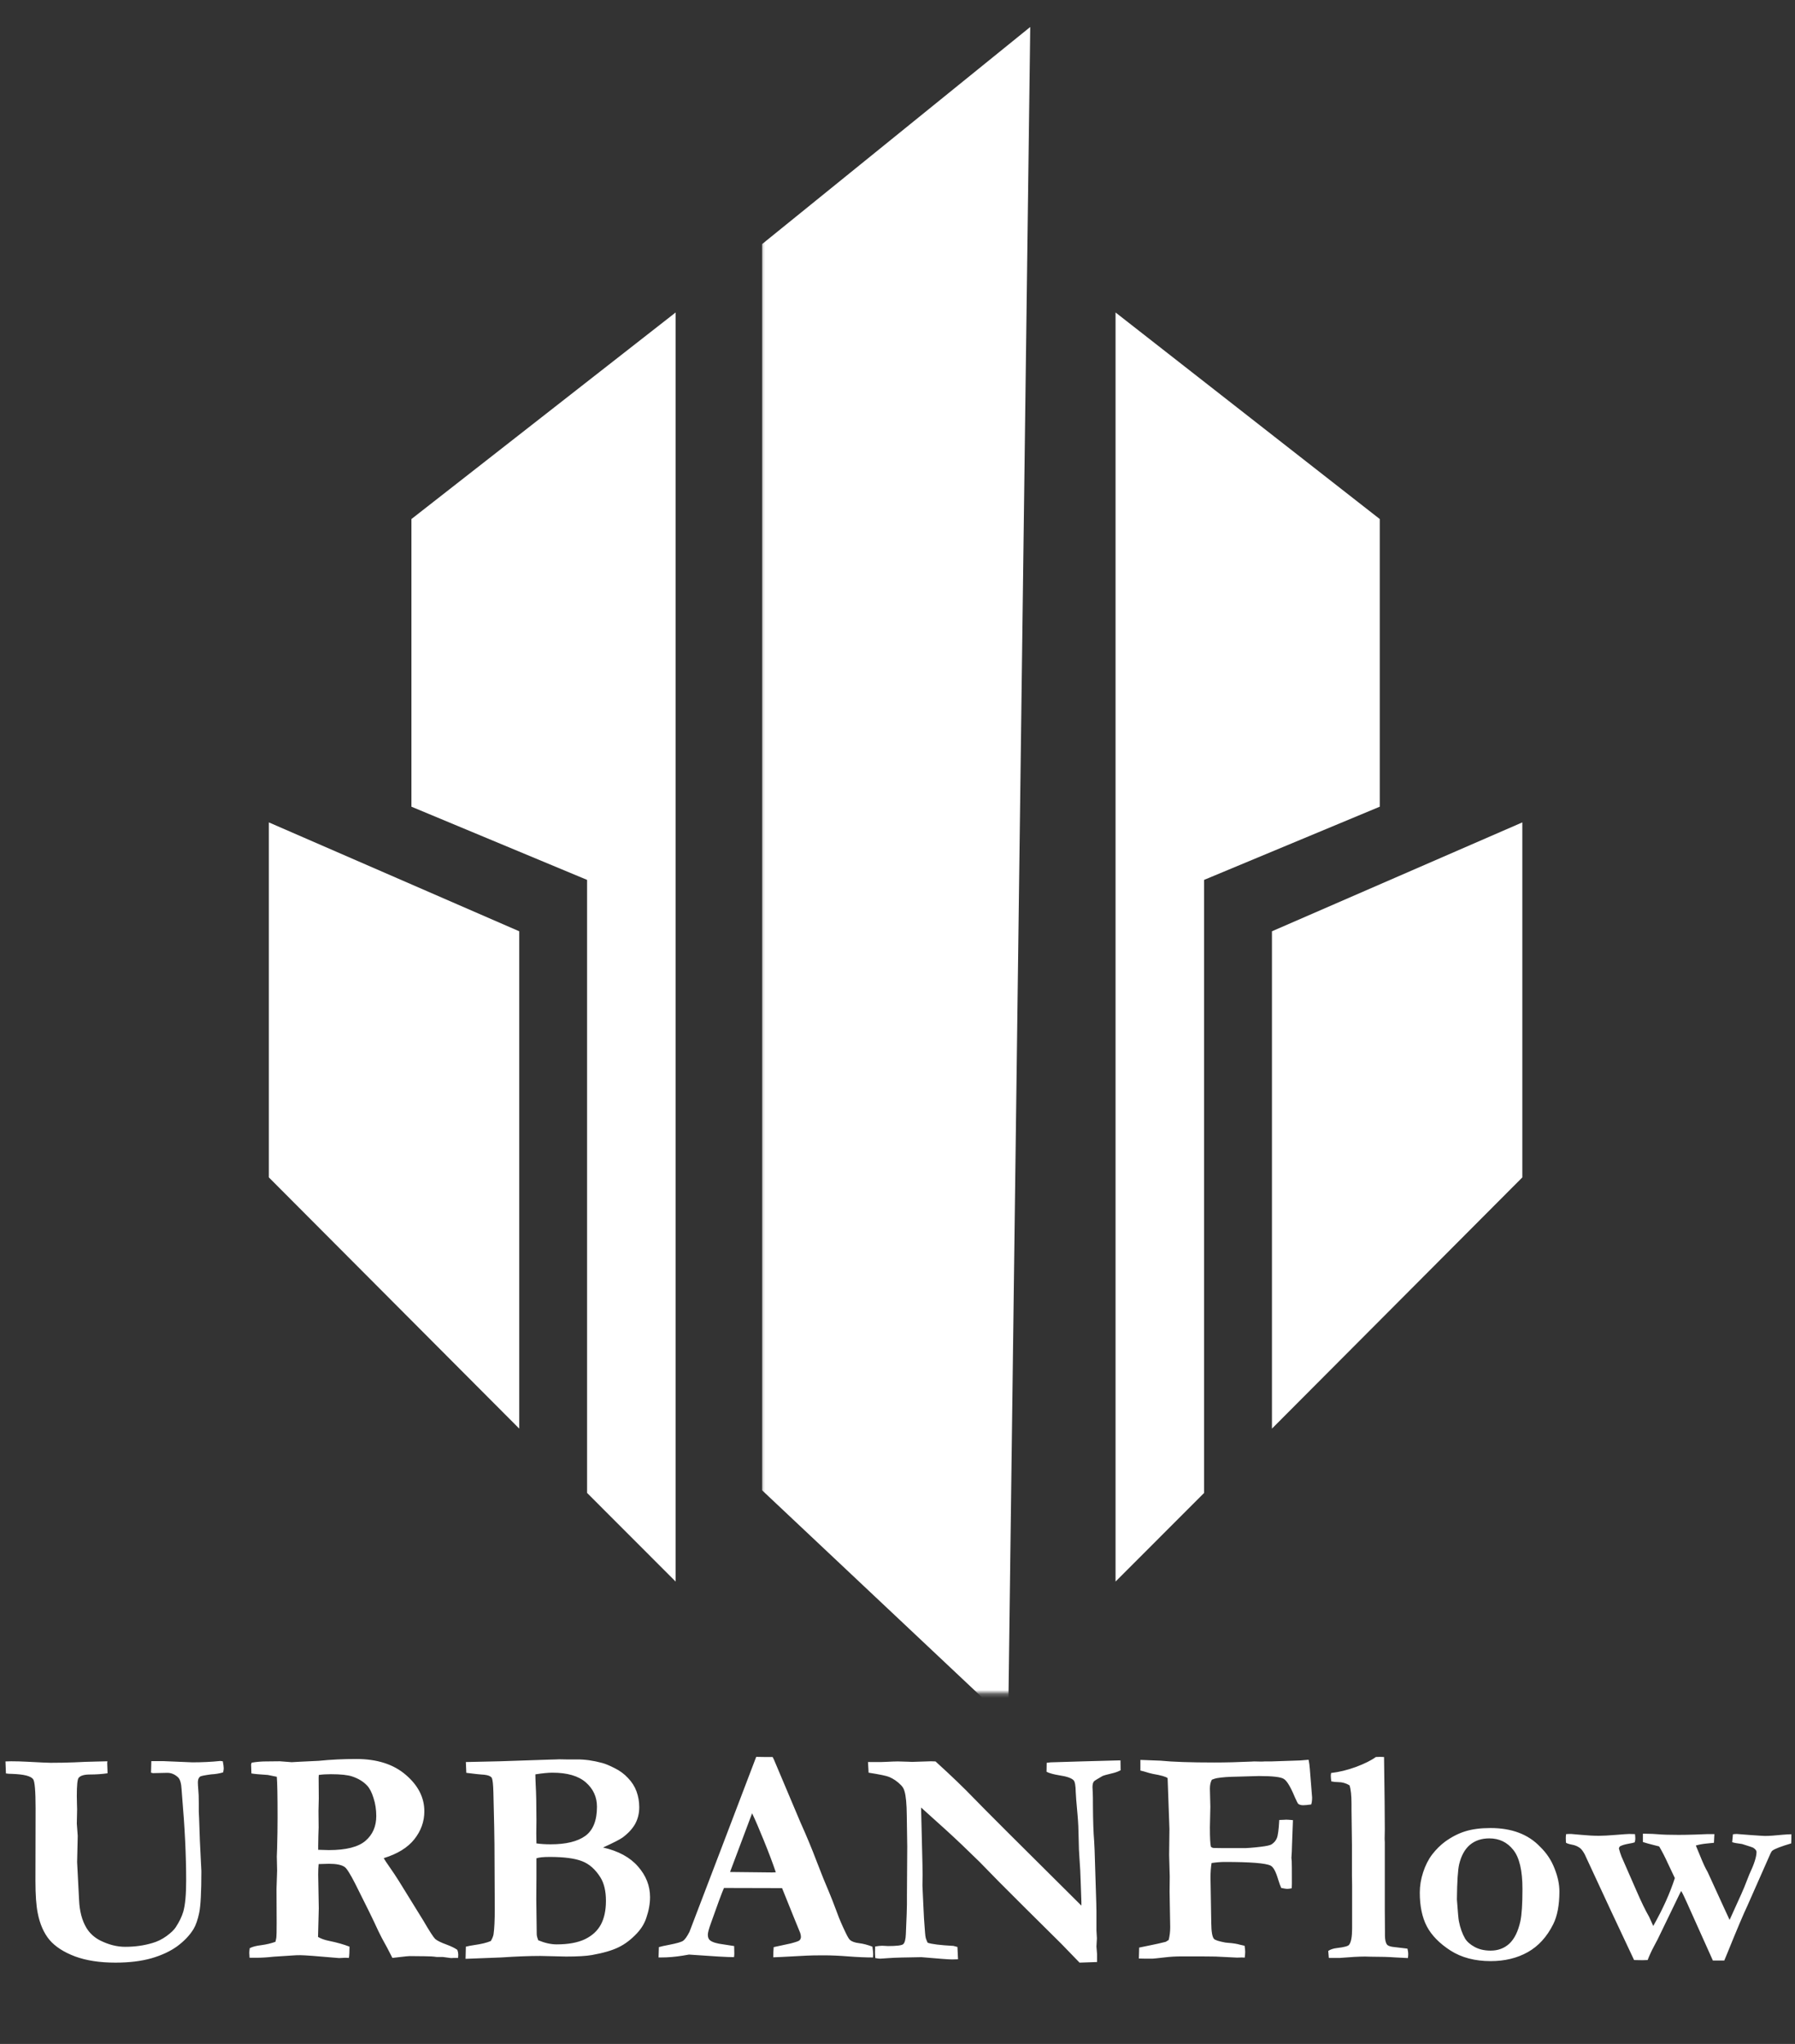 <svg width="454" height="517" viewBox="0 0 454 517" fill="none" xmlns="http://www.w3.org/2000/svg">
<rect x="0" y="0" width="454" height="517" fill="#333333" stroke="none"/>
<mask id="mask0_90_32" style="mask-type:luminance" maskUnits="userSpaceOnUse" x="192" y="0" width="70" height="429">
<path d="M192.341 0H261.214V428.239H192.341V0Z" fill="white"/>
</mask>
<g mask="url(#mask0_90_32)">
<path d="M192.769 376.976L253.475 434.135L255.009 434.135L260.575 6.824L192.769 61.728V376.976Z" fill="white"/>
</g>
<path d="M348.976 131.288L282.15 79.038V400.048L304.547 377.629V222.561L348.976 204.048V131.288Z" fill="white"/>
<path d="M385.037 208.019L321.708 235.562V361.359L385.037 297.814V208.019Z" fill="white"/>
<path d="M104.06 131.288L170.886 79.038V400.048L148.489 377.629V222.561L104.06 204.048V131.288Z" fill="white"/>
<path d="M68 208.019L131.329 235.562V361.359L68 297.814V208.019Z" fill="white"/>
<path d="M1.5 448.58L1.385 445.541C1.846 445.515 2.321 445.503 2.808 445.503C4.09 445.503 5.437 445.541 6.847 445.618C10.232 445.798 12.22 445.887 12.81 445.887C14.861 445.887 16.862 445.849 18.811 445.772C20.786 445.669 22.529 445.605 24.043 445.58C25.581 445.554 26.62 445.528 27.159 445.503L27.12 445.964L27.197 448.234V448.542C25.761 448.747 24.273 448.849 22.735 448.849C21.299 448.849 20.35 449.131 19.888 449.696C19.58 450.055 19.426 451.581 19.426 454.273C19.426 455.094 19.439 455.761 19.465 456.274L19.503 457.659L19.426 461.275L19.657 464.352L19.503 471.007L20.003 480.662C20.132 483.458 20.747 485.779 21.85 487.625C22.671 488.984 23.825 490.049 25.312 490.818C27.466 491.895 29.582 492.434 31.659 492.434C34.121 492.434 36.416 492.113 38.545 491.472C39.802 491.113 40.981 490.536 42.084 489.741C43.212 488.92 43.995 488.177 44.431 487.51C45.354 486.099 45.995 484.779 46.354 483.548C46.841 481.855 47.085 479.226 47.085 475.662C47.085 469.455 46.752 462.467 46.085 454.697L45.931 452.658C45.854 451.145 45.572 450.132 45.085 449.619C44.264 448.824 43.341 448.426 42.315 448.426L38.699 448.503L38.199 448.388L38.276 445.464H41.315L48.662 445.772C51.124 445.772 53.471 445.657 55.702 445.426L56.356 445.503C56.51 446.349 56.587 446.939 56.587 447.272C56.587 447.554 56.535 447.901 56.433 448.311C55.484 448.593 54.484 448.76 53.432 448.811C51.714 449.042 50.765 449.234 50.586 449.388C50.227 449.696 50.047 450.17 50.047 450.811C50.047 451.273 50.085 451.94 50.162 452.812C50.239 453.453 50.278 454.568 50.278 456.158C50.278 457.056 50.278 457.761 50.278 458.274C50.303 458.787 50.329 459.313 50.355 459.851C50.432 461.698 50.496 463.57 50.547 465.468L50.932 473.277C50.932 478.508 50.752 482.009 50.393 483.778C50.034 485.548 49.547 486.946 48.931 487.971C47.983 489.51 46.636 490.933 44.892 492.241C43.148 493.524 40.968 494.549 38.353 495.319C35.737 496.063 32.685 496.434 29.197 496.434C25.222 496.434 21.811 495.909 18.965 494.857C16.118 493.78 13.964 492.382 12.502 490.664C11.066 488.92 10.079 486.663 9.54 483.894C9.155 481.996 8.963 479.278 8.963 475.739L9.002 457.389C9.002 453.055 8.796 450.606 8.386 450.042C7.822 449.247 6.065 448.798 3.116 448.696C2.475 448.696 1.936 448.657 1.5 448.58ZM63.165 492.78C63.831 492.421 64.819 492.164 66.127 492.011C67.434 491.831 68.614 491.549 69.666 491.164C69.794 490.651 69.871 490.279 69.897 490.049C69.948 489.69 69.973 488.459 69.973 486.356L69.935 477.777L70.089 473.161L70.012 469.584L70.089 467.506C70.166 464.711 70.204 462.095 70.204 459.659C70.204 454.325 70.14 450.914 70.012 449.426L67.742 448.965C65.665 448.837 64.28 448.708 63.588 448.58L63.511 446.272L63.665 445.849C64.947 445.644 66.127 445.541 67.204 445.541C67.794 445.541 68.986 445.528 70.781 445.503C72.628 445.657 73.628 445.733 73.782 445.733L75.821 445.618L80.629 445.387C83.63 445.08 86.797 444.926 90.131 444.926C95.388 444.926 99.568 446.272 102.671 448.965C105.774 451.632 107.326 454.697 107.326 458.159C107.326 460.749 106.48 463.108 104.787 465.237C103.12 467.34 100.543 468.93 97.055 470.007C97.363 470.545 97.773 471.174 98.286 471.892C99.363 473.43 100.235 474.738 100.902 475.816L107.057 485.779C108.595 488.42 109.596 489.972 110.057 490.433C110.544 490.869 111.532 491.357 113.019 491.895C114.173 492.331 115.058 492.767 115.673 493.203C115.827 493.639 115.904 494.024 115.904 494.357C115.904 494.588 115.891 494.883 115.866 495.242H114.827L114.058 495.28L112.057 495.011H110.48C109.66 494.883 108.647 494.819 107.441 494.819L103.595 494.78C103.312 494.78 102.415 494.87 100.902 495.05C100.209 495.126 99.658 495.191 99.248 495.242L97.94 492.703C96.863 490.78 96.106 489.343 95.67 488.395C94.542 485.907 92.606 481.945 89.861 476.508C88.579 473.995 87.682 472.571 87.169 472.238C86.399 471.699 85.079 471.43 83.206 471.43C82.694 471.43 81.822 471.456 80.591 471.507C80.514 472.251 80.475 473.136 80.475 474.161L80.629 482.701L80.437 489.933C81.155 490.369 82.091 490.703 83.245 490.933C85.245 491.344 86.963 491.831 88.4 492.395C88.4 493.652 88.348 494.601 88.246 495.242C87.758 495.216 87.451 495.203 87.323 495.203L85.745 495.28C80.232 494.793 76.962 494.549 75.936 494.549C75.269 494.549 74.795 494.562 74.513 494.588L69.204 494.934C67.588 495.114 66.114 495.203 64.78 495.203H63.126C63.075 494.562 63.049 494.152 63.049 493.972C63.049 493.69 63.088 493.293 63.165 492.78ZM80.475 467.891C81.706 467.942 82.604 467.968 83.168 467.968C87.528 467.968 90.618 467.186 92.439 465.621C94.26 464.057 95.17 461.967 95.17 459.351C95.17 457.736 94.939 456.222 94.478 454.812C94.042 453.376 93.49 452.312 92.823 451.619C91.875 450.619 90.631 449.862 89.092 449.349C87.964 448.965 86.156 448.772 83.668 448.772C82.488 448.772 81.475 448.837 80.629 448.965L80.591 449.696L80.629 454.889L80.552 458.043L80.591 462.236C80.539 463.416 80.501 464.942 80.475 466.814V467.891ZM117.751 495.473L117.828 492.395C118.443 492.241 119.187 492.1 120.059 491.972C121.726 491.741 123.085 491.408 124.136 490.972C124.496 490.382 124.726 489.818 124.829 489.279C125.034 487.843 125.137 485.727 125.137 482.932L125.06 466.583C125.06 464.891 124.97 460.467 124.79 453.312C124.739 451.388 124.611 450.196 124.406 449.734C124.329 449.58 124.201 449.452 124.021 449.349C123.611 449.067 122.841 448.901 121.713 448.849C121.226 448.824 119.969 448.683 117.943 448.426L117.828 445.695L126.445 445.503L139.024 445.08L140.524 445.041C140.832 445.015 141.139 445.003 141.447 445.003C141.704 445.003 142.383 445.015 143.486 445.041H145.948C147.897 445.015 150.013 445.31 152.295 445.926C153.09 446.131 154.142 446.567 155.449 447.234C156.757 447.875 157.886 448.708 158.835 449.734C159.809 450.734 160.527 451.863 160.989 453.119C161.45 454.376 161.681 455.71 161.681 457.12C161.681 458.684 161.335 460.095 160.643 461.352C159.95 462.582 158.899 463.724 157.488 464.775C156.77 465.288 155.116 466.134 152.526 467.314C156.398 468.186 159.348 469.789 161.374 472.123C163.4 474.431 164.413 477.008 164.413 479.855C164.413 481.547 164.092 483.317 163.451 485.163C162.989 486.548 162.207 487.83 161.104 489.01C159.642 490.574 158.091 491.754 156.45 492.549C154.834 493.344 152.59 493.998 149.718 494.511C148.282 494.767 146.102 494.896 143.178 494.896L136.639 494.742C133.869 494.742 130.573 494.87 126.752 495.126C125.675 495.178 122.675 495.293 117.751 495.473ZM135.677 466.275C136.703 466.429 137.908 466.506 139.293 466.506C143.14 466.506 146.05 465.801 148.025 464.39C150 462.954 150.987 460.492 150.987 457.005C150.987 454.543 150.051 452.491 148.179 450.85C146.307 449.208 143.486 448.388 139.716 448.388C138.639 448.388 137.203 448.529 135.408 448.811C135.408 449.401 135.433 450.247 135.485 451.35C135.613 453.53 135.677 456.581 135.677 460.505L135.638 463.737C135.638 464.301 135.651 465.147 135.677 466.275ZM136.139 490.78C137.805 491.472 139.357 491.818 140.793 491.818C143.717 491.818 146.102 491.382 147.948 490.51C149.795 489.613 151.141 488.369 151.987 486.779C152.834 485.189 153.257 483.201 153.257 480.816C153.257 478.354 152.795 476.38 151.872 474.892C150.59 472.841 149.038 471.469 147.217 470.776C145.396 470.058 142.665 469.699 139.024 469.699C137.408 469.699 136.292 469.814 135.677 470.045V474.777L135.638 480.47L135.754 489.318C135.779 489.728 135.908 490.215 136.139 490.78ZM166.567 495.126L166.644 492.511C167.131 492.357 167.99 492.164 169.221 491.934C171.196 491.549 172.388 491.203 172.799 490.895C173.235 490.587 173.76 489.844 174.376 488.664L182.146 468.314L191.263 444.387C192.11 444.413 192.917 444.426 193.687 444.426H195.418L195.764 445.118L202.457 460.967C203.971 464.326 205.33 467.596 206.535 470.776C207.74 473.931 208.779 476.508 209.651 478.508C210.164 479.714 210.869 481.522 211.767 483.932C212.228 485.24 212.934 486.881 213.882 488.856C214.395 489.933 214.78 490.562 215.037 490.741C215.498 491.126 216.242 491.382 217.268 491.51C218.319 491.639 219.448 491.934 220.653 492.395C220.781 493.242 220.845 493.87 220.845 494.28C220.845 494.46 220.832 494.742 220.807 495.126C218.909 495.126 216.819 495.037 214.536 494.857C212.254 494.678 210.202 494.588 208.382 494.588C206.356 494.588 204.894 494.614 203.996 494.665L197.457 495.011L195.572 495.088C195.572 494.19 195.61 493.331 195.687 492.511L199.957 491.587C201.239 491.254 201.983 490.998 202.188 490.818C202.445 490.562 202.573 490.267 202.573 489.933C202.573 489.6 202.509 489.254 202.381 488.895L200.842 485.125L197.803 477.585L183.108 477.547C182.569 478.778 181.454 481.791 179.761 486.587C179.274 487.946 179.03 488.869 179.03 489.356C179.03 490.023 179.21 490.497 179.569 490.78C180.159 491.267 181.287 491.613 182.954 491.818C183.185 491.87 184.095 492.011 185.685 492.241C185.711 493.165 185.724 493.806 185.724 494.165C185.724 494.447 185.698 494.742 185.647 495.05C184.057 495.05 180.261 494.832 174.26 494.396L172.683 494.665C170.785 494.973 168.977 495.126 167.259 495.126H166.567ZM184.647 473.507C190.648 473.584 194.187 473.623 195.264 473.623L196.226 473.584C195.456 471.302 194.456 468.648 193.225 465.621C191.994 462.57 190.994 460.249 190.225 458.659L184.647 473.507ZM219.691 448.388L219.537 445.695H222.807L223.923 445.657C225.461 445.58 226.526 445.541 227.115 445.541C227.423 445.541 228.321 445.567 229.808 445.618C230.142 445.644 230.424 445.657 230.655 445.657C230.885 445.657 231.693 445.631 233.078 445.58C234.463 445.528 235.245 445.503 235.425 445.503C235.707 445.503 236.104 445.515 236.617 445.541C240.566 449.131 243.785 452.222 246.273 454.812C248.76 457.402 257.839 466.468 273.508 482.009V481.047L273.354 476.585C273.277 473.969 273.175 471.905 273.046 470.392C272.918 468.853 272.841 467.032 272.816 464.929C272.79 462.8 272.7 460.877 272.546 459.159C272.239 455.799 272.085 453.863 272.085 453.35C272.059 451.683 271.88 450.67 271.546 450.311C271.008 449.747 269.777 449.324 267.853 449.042C266.443 448.811 265.391 448.516 264.699 448.157L264.737 445.887L265.737 445.772L273.316 445.541L281.779 445.31C282.343 445.285 282.881 445.272 283.394 445.272L283.433 447.772C282.843 448.08 282.24 448.311 281.625 448.465C279.983 448.849 279.035 449.119 278.778 449.273C277.47 450.016 276.765 450.465 276.662 450.619C276.432 450.927 276.316 451.401 276.316 452.042C276.316 452.196 276.342 452.735 276.393 453.658C276.419 454.12 276.432 455.197 276.432 456.889C276.457 460.608 276.56 463.544 276.739 465.698C276.791 466.391 276.829 467.173 276.855 468.045L277.278 481.547C277.304 482.496 277.316 483.163 277.316 483.548V488.279L277.432 490.279L277.316 492.357C277.419 493.408 277.47 494.037 277.47 494.242V496.281L273.046 496.434L268.469 491.703L259.121 482.432L252.581 475.892L247.773 470.969C244.644 467.891 241.797 465.185 239.233 462.852L232.963 457.197L233.309 471.507C233.334 472.379 233.347 473.277 233.347 474.2L233.309 476.931L233.54 481.97C233.617 484.073 233.758 486.356 233.963 488.818C234.014 489.484 234.078 489.959 234.155 490.241C234.232 490.497 234.386 490.882 234.617 491.395C235.617 491.754 237.797 492.023 241.156 492.203C241.387 492.254 241.721 492.344 242.157 492.472L242.31 495.588L240.81 495.627C239.989 495.627 237.399 495.434 233.04 495.05C228.962 495.101 226.244 495.178 224.884 495.28C223.525 495.383 222.781 495.434 222.653 495.434C222.345 495.434 221.922 495.383 221.384 495.28C221.332 494.691 221.307 494.178 221.307 493.742C221.307 493.46 221.32 492.998 221.345 492.357C222.063 492.229 222.653 492.164 223.115 492.164C223.269 492.164 223.769 492.19 224.615 492.241C226.769 492.241 228.039 492.087 228.423 491.78C228.834 491.446 229.065 490.574 229.116 489.164C229.295 485.086 229.385 482.599 229.385 481.701V479.585L229.462 467.083L229.347 459.274C229.321 456.299 229.129 454.235 228.77 453.081C228.616 452.491 228.321 451.978 227.885 451.542C226.987 450.619 225.987 449.926 224.884 449.465C224.218 449.183 222.487 448.824 219.691 448.388ZM288.049 495.396L288.126 492.626C288.69 492.498 289.626 492.305 290.934 492.049C292.242 491.793 293.55 491.498 294.858 491.164L295.589 490.703C295.845 489.677 295.973 488.625 295.973 487.548V487.317L295.819 478.431L295.858 474.7L295.704 469.199L295.781 462.659L295.319 449.773C294.935 449.414 293.691 449.055 291.588 448.696C291.075 448.593 290.331 448.388 289.357 448.08L288.434 447.849V445.156L293.511 445.349C296.589 445.657 301.115 445.81 307.091 445.81C310.091 445.81 313.22 445.733 316.477 445.58L317.208 445.541L319.093 445.58L319.862 445.541H321.478L328.363 445.31C328.671 445.31 329.069 445.285 329.556 445.233C330.069 445.182 330.543 445.144 330.979 445.118C331.133 445.887 331.236 446.657 331.287 447.426L331.864 454.658C331.864 455.427 331.787 456.017 331.633 456.428C330.71 456.556 330.03 456.62 329.594 456.62C329.082 456.62 328.671 456.505 328.363 456.274C328.21 456.12 327.915 455.543 327.479 454.543C326.402 451.952 325.478 450.427 324.709 449.965C323.965 449.478 321.862 449.234 318.4 449.234L313.092 449.388C310.835 449.414 309.052 449.542 307.745 449.773C307.462 449.824 307.052 449.952 306.514 450.157C306.18 450.747 306.014 451.504 306.014 452.427L306.129 457.005L306.014 462.236C306.014 464.903 306.103 466.545 306.283 467.16C306.514 467.314 306.706 467.404 306.86 467.429L309.591 467.468H314.207C315.233 467.494 316.81 467.378 318.939 467.122C320.401 466.942 321.298 466.737 321.632 466.506C322.247 466.096 322.683 465.583 322.939 464.968C323.222 464.326 323.427 462.788 323.555 460.351C323.683 460.351 324.029 460.339 324.594 460.313C324.953 460.287 325.196 460.274 325.324 460.274C325.607 460.274 326.171 460.313 327.017 460.39L326.786 466.545C326.761 467.853 326.709 468.981 326.632 469.93L326.709 470.776C326.735 471.033 326.748 472.93 326.748 476.469C326.748 476.7 326.735 477.085 326.709 477.624C326.222 477.726 325.837 477.777 325.555 477.777C325.35 477.777 324.85 477.7 324.055 477.547C323.824 477.059 323.568 476.354 323.286 475.431C322.696 473.405 322.055 472.225 321.362 471.892C320.131 471.276 316.259 470.969 309.745 470.969C308.796 470.969 307.693 471.058 306.437 471.238C306.257 472.315 306.167 473.559 306.167 474.969L306.36 486.51C306.385 488.638 306.616 489.946 307.052 490.433C307.334 490.741 308.296 491.049 309.937 491.357L310.707 491.434C311.861 491.51 312.874 491.677 313.746 491.934L314.784 492.164C314.887 492.831 314.938 493.344 314.938 493.703C314.938 494.088 314.9 494.575 314.823 495.165L314.092 495.126L312.899 495.165L307.437 494.896C306.821 494.87 303.949 494.857 298.82 494.857C297.409 494.857 296.063 494.934 294.781 495.088C292.755 495.319 291.652 495.434 291.473 495.434C289.806 495.434 288.664 495.421 288.049 495.396ZM335.942 493.472C336.506 493.088 337.25 492.844 338.173 492.741C339.942 492.536 340.955 492.267 341.212 491.934C341.725 491.267 341.981 489.908 341.981 487.856V477.008L341.943 474.431V466.66L341.827 457.774V456.235C341.827 454.132 341.661 452.581 341.327 451.581C340.43 451.042 339.468 450.773 338.442 450.773C337.827 450.773 337.25 450.709 336.711 450.58C336.634 449.939 336.596 449.465 336.596 449.157C336.596 448.952 336.621 448.721 336.673 448.465C338.699 448.234 340.801 447.721 342.981 446.926C345.161 446.105 346.828 445.272 347.982 444.426L349.059 444.387C349.29 444.387 349.623 444.4 350.059 444.426C350.188 453.299 350.252 459.377 350.252 462.659C350.252 463.634 350.239 464.416 350.213 465.006V465.237L350.252 465.968V483.009L350.29 488.625V489.549C350.29 490.651 350.47 491.434 350.829 491.895C351.137 492.229 351.791 492.434 352.791 492.511C353.329 492.562 354.394 492.69 355.984 492.895C356.112 493.434 356.176 493.87 356.176 494.203C356.176 494.46 356.15 494.819 356.099 495.28L353.06 495.126C351.367 494.998 349.239 494.934 346.674 494.934L345.251 494.896C343.789 494.896 341.673 495.011 338.904 495.242H336.096L335.942 493.472ZM389.528 467.122C391.169 468.712 392.387 470.545 393.182 472.623C394.003 474.674 394.413 476.611 394.413 478.431C394.413 481.868 393.887 484.638 392.836 486.74C391.246 489.92 389.105 492.267 386.412 493.78C383.719 495.293 380.59 496.05 377.026 496.05C373.025 496.05 369.627 495.152 366.832 493.357C364.062 491.562 362.074 489.523 360.869 487.241C359.689 484.958 359.099 482.124 359.099 478.739C359.099 477.021 359.382 475.303 359.946 473.584C360.51 471.84 361.279 470.327 362.254 469.045C363.254 467.763 364.344 466.686 365.524 465.814C367.242 464.583 368.96 463.711 370.678 463.198C372.422 462.659 374.525 462.39 376.987 462.39C382.347 462.39 386.527 463.967 389.528 467.122ZM368.486 480.432C368.716 483.612 368.883 485.445 368.986 485.933C369.319 487.651 369.845 489.125 370.563 490.356C371.05 491.151 371.858 491.857 372.986 492.472C374.115 493.088 375.461 493.395 377.026 493.395C378.898 493.395 380.475 492.806 381.757 491.626C383.039 490.421 383.963 488.548 384.527 486.01C384.886 484.343 385.065 481.611 385.065 477.816C385.065 473.148 384.296 469.853 382.757 467.93C381.219 465.981 379.193 465.006 376.679 465.006C374.705 465.006 373.063 465.557 371.755 466.66C370.473 467.763 369.576 469.391 369.063 471.546C368.729 472.93 368.537 475.892 368.486 480.432ZM396.106 463.929L396.798 463.89H397.375C397.58 463.89 398.465 463.967 400.029 464.121C401.619 464.275 403.081 464.352 404.415 464.352C405.441 464.352 406.877 464.275 408.723 464.121C410.57 463.967 411.698 463.89 412.108 463.89C412.442 463.89 412.916 463.903 413.532 463.929C413.583 464.416 413.609 464.814 413.609 465.121C413.609 465.378 413.557 465.673 413.455 466.006C413.07 466.134 412.621 466.237 412.108 466.314C410.98 466.519 410.198 466.75 409.762 467.006C409.634 467.083 409.531 467.263 409.454 467.545C409.659 468.314 409.877 468.994 410.108 469.584L413.878 478.201C415.109 481.047 416.186 483.265 417.109 484.856C417.622 486.01 417.968 486.779 418.148 487.164C420.559 482.906 422.379 478.867 423.61 475.046L421.879 471.392C421.161 469.802 420.418 468.353 419.648 467.045C419.187 466.917 418.686 466.788 418.148 466.66C417.199 466.429 416.327 466.186 415.532 465.929V463.813C417.43 463.839 418.725 463.89 419.417 463.967C420.571 464.07 422.29 464.121 424.572 464.121C425.7 464.121 427.085 464.096 428.727 464.044C430.368 463.967 431.368 463.929 431.727 463.929H433.612L433.497 466.122C433.215 466.147 432.573 466.211 431.573 466.314C430.573 466.416 429.688 466.583 428.919 466.814C430.201 469.994 431.048 471.956 431.458 472.7L431.919 473.546L436.036 482.547L437.459 485.625L438.959 482.317C440.19 479.624 440.921 477.983 441.152 477.393C441.896 475.469 442.332 474.367 442.46 474.084C443.665 471.546 444.268 469.661 444.268 468.43C444.268 468.096 443.998 467.75 443.46 467.391C443.306 467.288 442.357 466.968 440.613 466.429C439.382 466.275 438.549 466.122 438.113 465.968L438.305 463.967C438.69 463.916 439.01 463.89 439.267 463.89C439.472 463.89 440.626 463.98 442.729 464.16C444.858 464.314 446.101 464.39 446.46 464.39C447.435 464.39 448.922 464.288 450.923 464.083C451.795 464.006 452.513 463.967 453.077 463.967V465.083C453.077 465.288 453.064 465.686 453.038 466.275C450.525 467.019 448.948 467.622 448.307 468.083C448.153 468.186 447.986 468.43 447.807 468.814L441.96 482.047C440.959 484.15 439.267 488.151 436.882 494.049C436.548 494.844 436.292 495.46 436.113 495.896H433.227L426.649 481.24L425.957 479.739C425.752 479.278 425.508 478.803 425.226 478.316L424.88 478.931L420.264 488.471C419.571 489.959 418.917 491.254 418.302 492.357C417.712 493.46 417.186 494.601 416.725 495.78L415.378 495.819L413.301 495.78L407.3 483.009L400.799 469.007C400.388 468.263 400.004 467.75 399.645 467.468C399.029 467.006 398.324 466.711 397.529 466.583C396.76 466.429 396.272 466.263 396.067 466.083C396.042 465.596 396.029 465.224 396.029 464.968C396.029 464.608 396.054 464.262 396.106 463.929Z" fill="white"/>
</svg>
